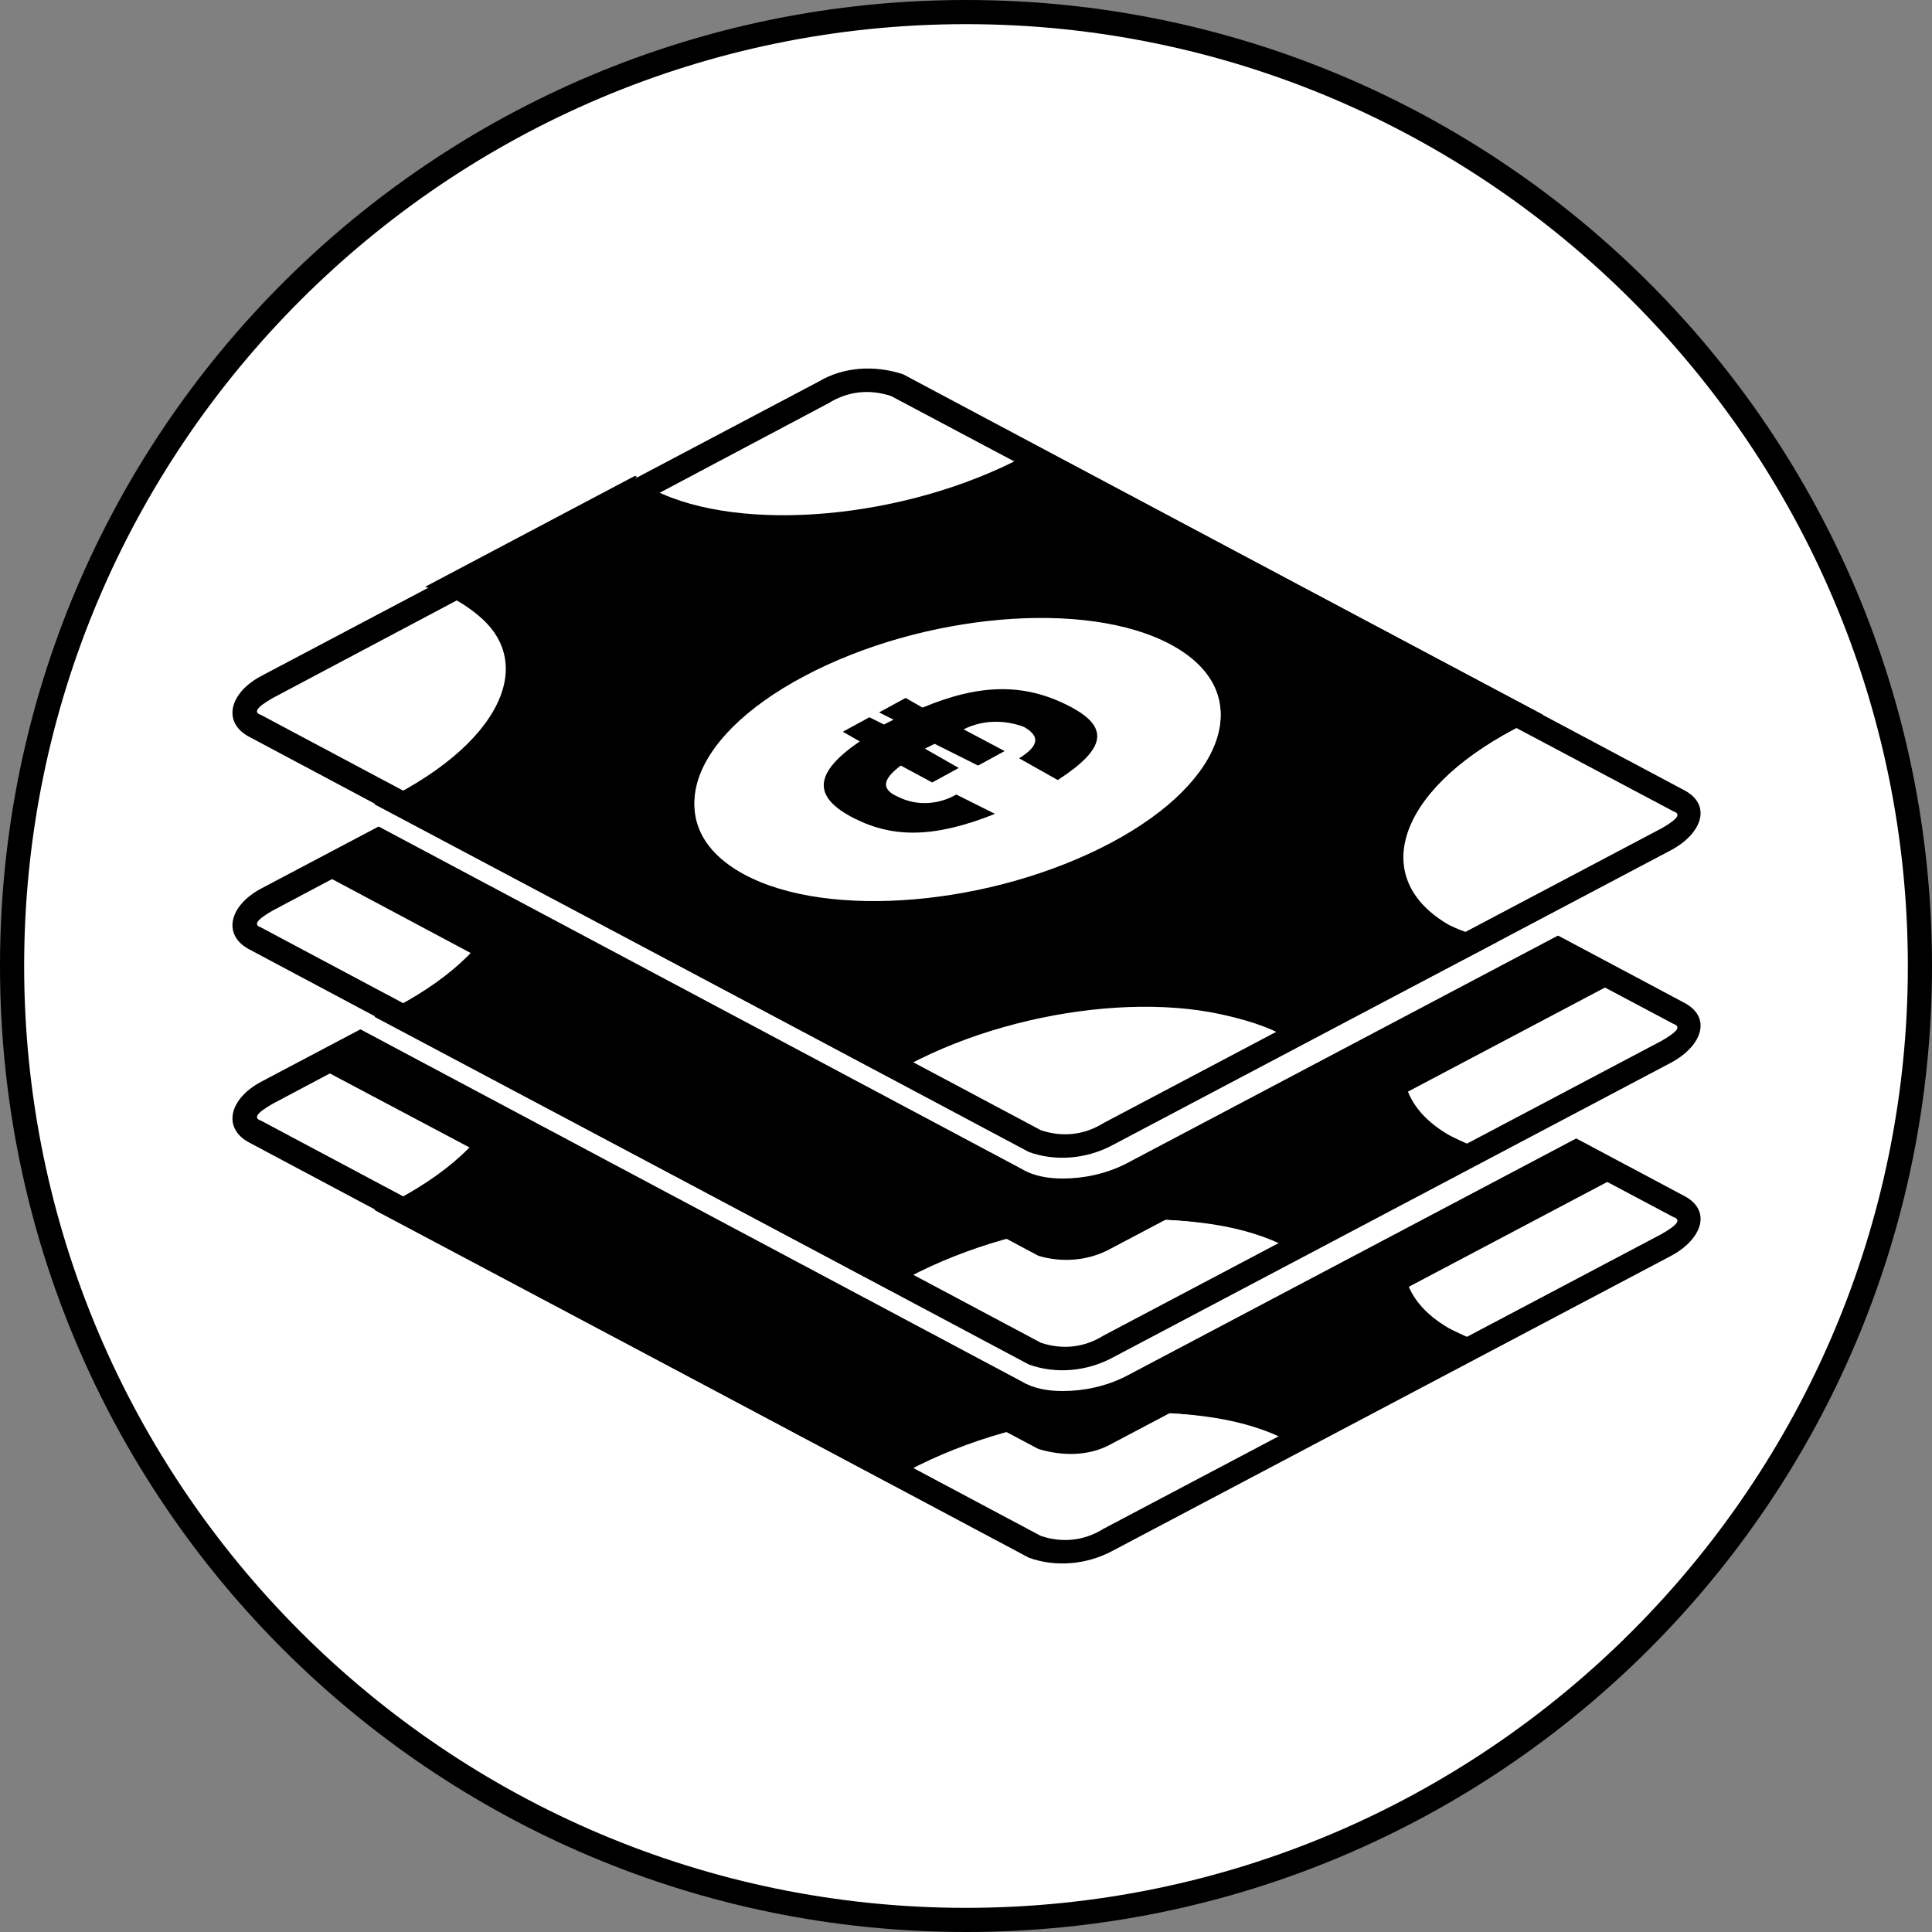 <?xml version="1.0" encoding="utf-8"?>
<!-- Generator: Adobe Illustrator 22.1.0, SVG Export Plug-In . SVG Version: 6.00 Build 0)  -->
<svg version="1.1" id="_x38_d5c0e24-c2fa-4928-b198-f7d0f299750a"
	 xmlns="http://www.w3.org/2000/svg" xmlns:xlink="http://www.w3.org/1999/xlink" x="0px" y="0px" viewBox="0 0 80 80"
	 style="enable-background:new 0 0 80 80;" xml:space="preserve">
<rect x="0" y="0" width="80" height="80" fill="#808080" stroke="none"/>
<style type="text/css">
	.st0{fill:#FFFFFF;}
</style>
<g>
	<circle class="st0" cx="40" cy="40" r="39.5"/>
	<path d="M40,1c21.5,0,39,17.5,39,39S61.5,79,40,79S1,61.5,1,40S18.5,1,40,1 M40,0C17.9,0,0,17.9,0,40s17.9,40,40,40s40-17.9,40-40
		S62.1,0,40,0L40,0z"/>
</g>
<title>budget-eleve</title>
<g>
	<g>
		<path id="_x34_0219bd4-efe4-49e1-8925-be33913efa6e" d="M62.7,46.9c0.4-0.2,0.8-0.4,1.2-0.6L43,35.3l-0.7,0.4
			c-4.9,2.6-11.7,3.2-15.2,1.3c-0.3-0.1-0.5-0.3-0.8-0.5l-8.7,4.6c0.4,0.1,0.8,0.3,1.2,0.5c3.5,1.9,2.4,5.5-2.5,8.1l-0.8,0.4
			l21.3,11.3c0.3-0.2,0.5-0.3,0.8-0.5c4.9-2.6,11.7-3.2,15.2-1.3c0.3,0.2,0.6,0.3,0.8,0.6l8.4-4.5c-0.7-0.2-1.4-0.4-2-0.7
			C56.7,53.1,57.8,49.5,62.7,46.9z M46,51.6c-4.9,2.6-11.7,3.2-15.2,1.3s-2.4-5.5,2.5-8.1s11.7-3.2,15.2-1.3S50.9,49,46,51.6z"/>
		<g id="f184180e-21bb-4c70-a4b6-ce7129c62f9f">
			<path d="M48.5,43.5c-3.5-1.9-10.3-1.3-15.2,1.3s-6,6.2-2.5,8.1s10.3,1.3,15.2-1.3S52,45.4,48.5,43.5z"/>
			<path class="st0" d="M18.9,41.6c-0.4-0.2-0.8-0.4-1.2-0.5l-6.9,3.7c-1.3,0.7-1.7,1.9-0.5,2.5l5.3,2.8l0.8-0.4
				C21.3,47.1,22.4,43.5,18.9,41.6z"/>
			<path class="st0" d="M69.7,49.5l-5.8-3.1c-0.4,0.2-0.8,0.4-1.2,0.6c-4.9,2.6-6,6.2-2.5,8.1c0.6,0.3,1.3,0.6,2,0.7l7-3.7
				C70.5,51.3,70.8,50.1,69.7,49.5z"/>
			<path class="st0" d="M37.7,60.9c-0.3,0.2-0.6,0.3-0.8,0.5l5.8,3c1.2,0.4,2.4,0.3,3.5-0.3l7.6-4c-0.3-0.2-0.5-0.4-0.8-0.6
				C49.4,57.8,42.6,58.3,37.7,60.9z"/>
		</g>
		<path id="_x34_8308c8d-2132-41d7-a187-b96e8ebaf733" d="M37.4,32.3l32.3,17.2c1.2,0.6,0.8,1.8-0.5,2.5L46.1,64.2
			c-1.1,0.6-2.4,0.7-3.5,0.3L10.3,47.3c-1.1-0.6-0.8-1.8,0.5-2.5l23.1-12.2C34.9,32,36.2,31.9,37.4,32.3z M36.9,33.2
			c-0.9-0.3-1.8-0.2-2.6,0.3L11.3,45.7c-0.7,0.4-0.8,0.6-0.5,0.7l32.3,17.2c0.9,0.3,1.8,0.2,2.6-0.3l23.1-12.2
			c0.7-0.4,0.8-0.6,0.5-0.7L36.9,33.2z"/>
	</g>
	<g>
		<path d="M46,59.8l21.2-11.2l-30-15.9c-1-0.3-2.1-0.2-3,0.3L13,44.1L43,60C44,60.3,45.1,60.3,46,59.8z"/>
		<path id="e70d2d7d-2d3f-49bf-9037-5bd405e5cde0" class="st0" d="M70,40.8L37.7,23.6c-1.4-0.6-2.9-0.5-4.2,0.3L10.5,36.1
			c-0.9,0.4-1.5,1.2-1.6,2.2c0,0.7,0.5,1.4,1.1,1.7l32.3,17.2c0.5,0.3,1.1,0.4,1.7,0.4c0.9,0,1.8-0.2,2.6-0.6l23.1-12.2
			c0.9-0.4,1.5-1.2,1.6-2.2C71.1,41.8,70.7,41.1,70,40.8z"/>
		<path id="_x34_9a6fcf0-4ffc-4efc-b193-7841a9570fec" d="M62.7,38.9c0.4-0.2,0.8-0.4,1.2-0.6L43,27.3l-0.7,0.4
			c-4.9,2.6-11.7,3.2-15.2,1.3c-0.3-0.1-0.5-0.3-0.8-0.5l-8.7,4.6c0.4,0.1,0.8,0.3,1.2,0.5c3.5,1.9,2.4,5.5-2.5,8.1l-0.8,0.4
			l21.3,11.3c0.3-0.2,0.5-0.3,0.8-0.5c4.9-2.6,11.7-3.2,15.2-1.3c0.3,0.2,0.6,0.3,0.8,0.6l8.4-4.5c-0.7-0.2-1.4-0.4-2-0.7
			C56.7,45.1,57.8,41.5,62.7,38.9z M46,43.6c-4.9,2.6-11.7,3.2-15.2,1.3s-2.4-5.5,2.5-8.1s11.7-3.2,15.2-1.3S50.9,41,46,43.6z"/>
		<g id="d662e827-3aa3-47a0-ba7c-58d41a89bf18">
			<path d="M48.5,35.5c-3.5-1.9-10.3-1.3-15.2,1.3s-6,6.2-2.5,8.1s10.3,1.3,15.2-1.3S52,37.4,48.5,35.5z"/>
			<path class="st0" d="M18.9,33.6c-0.4-0.2-0.8-0.4-1.2-0.5l-6.9,3.7c-1.3,0.7-1.7,1.9-0.5,2.5l5.3,2.8l0.8-0.4
				C21.3,39.1,22.4,35.5,18.9,33.6z"/>
			<path class="st0" d="M69.7,41.5l-5.8-3.1c-0.4,0.2-0.8,0.4-1.2,0.6c-4.9,2.6-6,6.2-2.5,8.1c0.6,0.3,1.3,0.6,2,0.7l7-3.7
				C70.5,43.3,70.8,42.1,69.7,41.5z"/>
			<path class="st0" d="M37.7,52.9c-0.3,0.2-0.6,0.3-0.8,0.5l5.8,3c1.2,0.4,2.4,0.3,3.5-0.3l7.6-4c-0.3-0.2-0.5-0.4-0.8-0.6
				C49.4,49.8,42.6,50.3,37.7,52.9z"/>
		</g>
		<path id="ffa82d5e-354f-481c-96ca-27352ae950ec" d="M37.4,24.3l32.3,17.2c1.2,0.6,0.8,1.8-0.5,2.5L46.1,56.2
			c-1.1,0.6-2.4,0.7-3.5,0.3L10.3,39.3c-1.1-0.6-0.8-1.8,0.5-2.5l23.1-12.2C34.9,24,36.2,23.9,37.4,24.3z M36.9,25.2
			c-0.9-0.3-1.8-0.2-2.6,0.3L11.3,37.7c-0.7,0.4-0.8,0.6-0.5,0.7l32.3,17.2c0.9,0.3,1.8,0.2,2.6-0.3l23.1-12.2
			c0.7-0.4,0.8-0.6,0.5-0.7L36.9,25.2z"/>
	</g>
	<g>
		<path d="M46,51.7l21.2-11.2l-30-15.9c-1-0.3-2.1-0.2-3,0.3L13,36l30,16C44,52.3,45.1,52.2,46,51.7z"/>
		<path id="_x36_ae85a62-aaac-4464-9aea-74e8073c9ac4" class="st0" d="M70,32.1L37.7,14.9c-1.4-0.6-2.9-0.5-4.2,0.3L10.5,27.4
			c-0.9,0.4-1.5,1.2-1.6,2.1c0,0.7,0.5,1.4,1.1,1.7l32.3,17.2c0.5,0.3,1.1,0.4,1.7,0.4c0.9,0,1.8-0.2,2.6-0.6l23.1-12.2
			c0.9-0.4,1.5-1.2,1.6-2.2C71.1,33,70.7,32.4,70,32.1z"/>
		<path id="_x39_63269d2-6358-43ee-85c5-a48bf6b10676" d="M62.7,30.2c0.4-0.2,0.8-0.4,1.2-0.6L43,18.5l-0.7,0.4
			c-4.9,2.6-11.7,3.2-15.2,1.3c-0.3-0.1-0.5-0.3-0.8-0.5l-8.7,4.6c0.4,0.1,0.8,0.3,1.2,0.5c3.5,1.9,2.4,5.5-2.5,8.1l-0.8,0.4
			l21.3,11.3c0.3-0.2,0.5-0.3,0.8-0.5c4.9-2.6,11.7-3.2,15.2-1.3c0.3,0.2,0.6,0.3,0.8,0.6l8.4-4.4c-0.7-0.2-1.4-0.4-2-0.7
			C56.7,36.4,57.8,32.8,62.7,30.2z M46,34.8c-4.9,2.6-11.7,3.2-15.2,1.3s-2.4-5.5,2.5-8.1s11.7-3.2,15.2-1.3S50.9,32.2,46,34.8z"/>
		<g id="_x36_1f9a9a5-4c48-463e-86d7-850e770a1780">
			<path class="st0" d="M48.5,26.8c-3.5-1.9-10.3-1.3-15.2,1.3s-6,6.2-2.5,8.1s10.3,1.3,15.2-1.3S52,28.6,48.5,26.8z"/>
			<path class="st0" d="M42.4,18.9l0.6-0.4l-5.7-3c-1.2-0.4-2.4-0.3-3.5,0.3l-7.5,4c0.2,0.2,0.5,0.3,0.8,0.5
				C30.7,22.1,37.5,21.5,42.4,18.9z"/>
			<path class="st0" d="M18.9,24.9c-0.4-0.2-0.8-0.4-1.2-0.5L10.8,28c-1.3,0.7-1.7,1.9-0.5,2.5l5.3,2.8l0.8-0.4
				C21.3,30.3,22.4,26.7,18.9,24.9z"/>
			<path class="st0" d="M69.7,32.7l-5.8-3.1c-0.4,0.2-0.8,0.4-1.2,0.6c-4.9,2.6-6,6.2-2.5,8.1c0.6,0.3,1.3,0.6,2,0.7l7.1-3.7
				C70.5,34.5,70.8,33.3,69.7,32.7z"/>
			<path class="st0" d="M37.7,44.2c-0.3,0.2-0.6,0.3-0.8,0.5l5.8,3c1.2,0.4,2.4,0.3,3.5-0.3l7.6-4c-0.3-0.2-0.5-0.4-0.8-0.6
				C49.4,41,42.6,41.6,37.7,44.2z"/>
		</g>
		<path id="fdd56c88-ea50-4d46-96b0-38bf267e6802" d="M41.2,33.7c-2.5,1-4.2,1-5.8,0.2c-1.8-0.9-1.7-1.9,0.2-3.2l-0.7-0.4l1.1-0.6
			l0.6,0.3l0.2-0.1l0.2-0.1l-0.6-0.3l1.1-0.6l0.7,0.4c2.4-1,4.2-1,6-0.1s1.6,1.8-0.4,3.1l-1.6-0.9c0.8-0.5,0.9-0.9,0.2-1.3
			c-0.8-0.3-1.7-0.3-2.5,0.1l1.7,0.9l-1.1,0.6l-1.8-0.9l-0.2,0.1L38.3,31l1.4,0.8l-1.1,0.6l-1.3-0.7c-0.8,0.6-0.8,1-0.1,1.3
			c0.8,0.4,1.7,0.3,2.4-0.1L41.2,33.7z"/>
		<path id="ef6b4362-6141-4500-b0e2-7a4bd3bd413a" d="M37.4,15.5l32.3,17.2c1.2,0.6,0.8,1.8-0.5,2.5L46.1,47.4
			c-1.1,0.6-2.4,0.7-3.5,0.3L10.3,30.5c-1.1-0.6-0.8-1.8,0.5-2.5l23.1-12.2C34.9,15.2,36.2,15.1,37.4,15.5z M36.9,16.4
			c-0.9-0.3-1.8-0.2-2.6,0.3L11.3,28.9c-0.7,0.4-0.8,0.6-0.5,0.7l32.3,17.2c0.9,0.3,1.8,0.2,2.6-0.3l23.1-12.2
			c0.7-0.4,0.8-0.6,0.5-0.7L36.9,16.4z"/>
	</g>
</g>
</svg>
